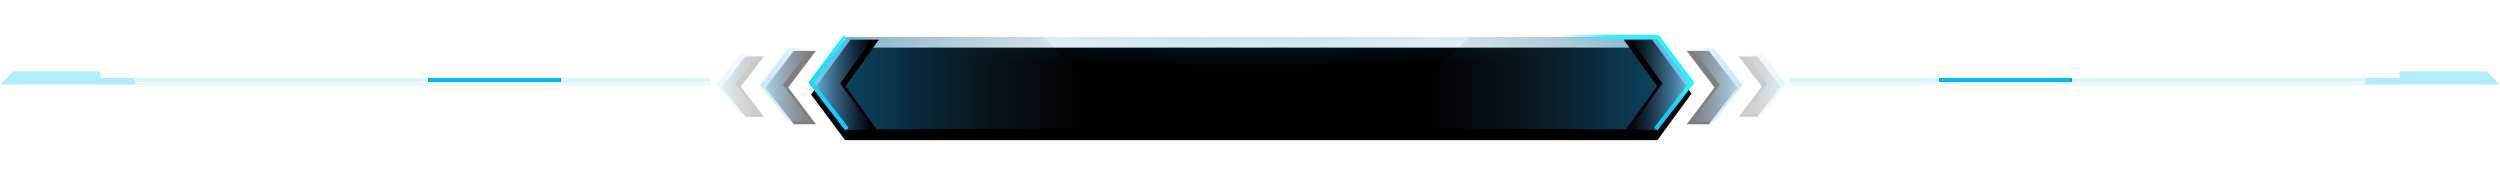 <?xml version="1.0" encoding="UTF-8"?>
<svg width="1891px" height="134px" viewBox="0 0 1891 134" version="1.1" xmlns="http://www.w3.org/2000/svg" xmlns:xlink="http://www.w3.org/1999/xlink">
    <title>样式03</title>
    <defs>
        <rect id="path-1" x="324" y="5" width="100" height="3"></rect>
        <filter x="-7.5%" y="-250.0%" width="115.0%" height="600.0%" filterUnits="objectBoundingBox" id="filter-2">
            <feOffset dx="0" dy="0" in="SourceAlpha" result="shadowOffsetOuter1"></feOffset>
            <feGaussianBlur stdDeviation="2.5" in="shadowOffsetOuter1" result="shadowBlurOuter1"></feGaussianBlur>
            <feColorMatrix values="0 0 0 0 0   0 0 0 0 0.733   0 0 0 0 1  0 0 0 1 0" type="matrix" in="shadowBlurOuter1"></feColorMatrix>
        </filter>
        <rect id="path-3" x="324" y="5" width="100" height="3"></rect>
        <filter x="-7.5%" y="-250.0%" width="115.0%" height="600.0%" filterUnits="objectBoundingBox" id="filter-4">
            <feOffset dx="0" dy="0" in="SourceAlpha" result="shadowOffsetOuter1"></feOffset>
            <feGaussianBlur stdDeviation="2.5" in="shadowOffsetOuter1" result="shadowBlurOuter1"></feGaussianBlur>
            <feColorMatrix values="0 0 0 0 0   0 0 0 0 0.733   0 0 0 0 1  0 0 0 1 0" type="matrix" in="shadowBlurOuter1"></feColorMatrix>
        </filter>
        <radialGradient cx="50%" cy="102.702%" fx="50%" fy="102.702%" r="522.726%" gradientTransform="translate(0.5,1.027),scale(0.103,1),scale(1,0.153),translate(-0.5,-1.027)" id="radialGradient-5">
            <stop stop-color="#00A0FF" stop-opacity="0.451" offset="0%"></stop>
            <stop stop-color="#005E80" stop-opacity="0" offset="100%"></stop>
        </radialGradient>
        <radialGradient cx="50%" cy="-40.741%" fx="50%" fy="-40.741%" r="511.332%" gradientTransform="translate(0.5,-0.407),scale(0.105,1),scale(1,0.153),translate(-0.5,0.407)" id="radialGradient-6">
            <stop stop-color="#00A0FF" stop-opacity="0.451" offset="0%"></stop>
            <stop stop-color="#005E80" stop-opacity="0" offset="100%"></stop>
        </radialGradient>
        <polygon id="path-7" points="639.248 2.45137244e-13 1253.649 0 1279.482 34.75 1253.649 70 639.248 70 613.518 35.548"></polygon>
        <filter x="-6.9%" y="-54.3%" width="113.8%" height="231.4%" filterUnits="objectBoundingBox" id="filter-8">
            <feOffset dx="0" dy="8" in="SourceAlpha" result="shadowOffsetOuter1"></feOffset>
            <feGaussianBlur stdDeviation="14" in="shadowOffsetOuter1" result="shadowBlurOuter1"></feGaussianBlur>
            <feColorMatrix values="0 0 0 0 0.009   0 0 0 0 0.121   0 0 0 0 0.185  0 0 0 0.937 0" type="matrix" in="shadowBlurOuter1"></feColorMatrix>
        </filter>
        <linearGradient x1="85.642%" y1="46.587%" x2="9.636%" y2="46.587%" id="linearGradient-9">
            <stop stop-color="#29557E" stop-opacity="0" offset="0%"></stop>
            <stop stop-color="#22678F" stop-opacity="0.28" offset="53.725%"></stop>
            <stop stop-color="#137AAD" stop-opacity="0.564" offset="100%"></stop>
        </linearGradient>
        <linearGradient x1="85.642%" y1="46.587%" x2="9.636%" y2="46.587%" id="linearGradient-10">
            <stop stop-color="#29557E" stop-opacity="0" offset="0%"></stop>
            <stop stop-color="#22678F" stop-opacity="0.28" offset="53.725%"></stop>
            <stop stop-color="#137AAD" stop-opacity="0.564" offset="100%"></stop>
        </linearGradient>
        <linearGradient x1="-12.391%" y1="55.606%" x2="100%" y2="55.606%" id="linearGradient-11">
            <stop stop-color="#8BDFF9" offset="0%"></stop>
            <stop stop-color="#378CE0" stop-opacity="0" offset="100%"></stop>
        </linearGradient>
        <polygon id="path-12" points="31.847 12.682 14.32 35.548 31.847 58.413 17.903 58.413 2.45137244e-13 35.548 17.903 12.682"></polygon>
        <filter x="-12.6%" y="-13.1%" width="150.2%" height="135.0%" filterUnits="objectBoundingBox" id="filter-13">
            <feOffset dx="4" dy="2" in="SourceAlpha" result="shadowOffsetOuter1"></feOffset>
            <feGaussianBlur stdDeviation="2" in="shadowOffsetOuter1" result="shadowBlurOuter1"></feGaussianBlur>
            <feColorMatrix values="0 0 0 0 0   0 0 0 0 0.178   0 0 0 0 0.27  0 0 0 0.5 0" type="matrix" in="shadowBlurOuter1"></feColorMatrix>
        </filter>
        <linearGradient x1="-12.391%" y1="55.606%" x2="100%" y2="55.606%" id="linearGradient-14">
            <stop stop-color="#8BDFF9" offset="0%"></stop>
            <stop stop-color="#378CE0" stop-opacity="0" offset="100%"></stop>
        </linearGradient>
        <polygon id="path-15" points="71.206 8.455 50.136 36.22 71.206 63.986 54.443 63.986 32.921 36.22 54.443 8.455"></polygon>
        <filter x="-10.4%" y="-10.8%" width="141.8%" height="128.8%" filterUnits="objectBoundingBox" id="filter-16">
            <feOffset dx="4" dy="2" in="SourceAlpha" result="shadowOffsetOuter1"></feOffset>
            <feGaussianBlur stdDeviation="2" in="shadowOffsetOuter1" result="shadowBlurOuter1"></feGaussianBlur>
            <feColorMatrix values="0 0 0 0 0   0 0 0 0 0.153   0 0 0 0 0.253  0 0 0 0.5 0" type="matrix" in="shadowBlurOuter1"></feColorMatrix>
        </filter>
        <linearGradient x1="-12.391%" y1="55.606%" x2="100%" y2="55.606%" id="linearGradient-17">
            <stop stop-color="#8BDFF9" offset="0%"></stop>
            <stop stop-color="#378CE0" stop-opacity="0" offset="100%"></stop>
        </linearGradient>
        <polygon id="path-18" points="118.813 2.13162821e-13 93.558 35.115 118.813 70.23 97.351 70.23 71.518 35.115 97.351 2.13162821e-13"></polygon>
        <filter x="-40.2%" y="-29.9%" width="197.3%" height="165.5%" filterUnits="objectBoundingBox" id="filter-19">
            <feOffset dx="4" dy="2" in="SourceAlpha" result="shadowOffsetOuter1"></feOffset>
            <feGaussianBlur stdDeviation="7" in="shadowOffsetOuter1" result="shadowBlurOuter1"></feGaussianBlur>
            <feColorMatrix values="0 0 0 0 0.003   0 0 0 0 0.133   0 0 0 0 0.199  0 0 0 0.5 0" type="matrix" in="shadowBlurOuter1"></feColorMatrix>
        </filter>
        <filter x="-107.0%" y="-40.1%" width="311.4%" height="180.3%" filterUnits="objectBoundingBox" id="filter-20">
            <feGaussianBlur stdDeviation="9" in="SourceGraphic"></feGaussianBlur>
        </filter>
        <filter x="-107.0%" y="-40.1%" width="311.4%" height="180.3%" filterUnits="objectBoundingBox" id="filter-21">
            <feGaussianBlur stdDeviation="9" in="SourceGraphic"></feGaussianBlur>
        </filter>
        <linearGradient x1="50%" y1="0%" x2="50%" y2="100%" id="linearGradient-22">
            <stop stop-color="#24F5FF" offset="0%"></stop>
            <stop stop-color="#10E6FF" stop-opacity="0" offset="100%"></stop>
        </linearGradient>
        <polygon id="path-23" points="31.847 12.682 14.32 35.548 31.847 58.413 17.903 58.413 2.45137244e-13 35.548 17.903 12.682"></polygon>
        <filter x="-12.6%" y="-13.1%" width="150.2%" height="135.0%" filterUnits="objectBoundingBox" id="filter-24">
            <feOffset dx="4" dy="2" in="SourceAlpha" result="shadowOffsetOuter1"></feOffset>
            <feGaussianBlur stdDeviation="2" in="shadowOffsetOuter1" result="shadowBlurOuter1"></feGaussianBlur>
            <feColorMatrix values="0 0 0 0 0   0 0 0 0 0.178   0 0 0 0 0.27  0 0 0 0.5 0" type="matrix" in="shadowBlurOuter1"></feColorMatrix>
        </filter>
        <polygon id="path-25" points="71.206 8.455 50.136 36.22 71.206 63.986 54.443 63.986 32.921 36.22 54.443 8.455"></polygon>
        <filter x="-10.4%" y="-10.8%" width="141.8%" height="128.8%" filterUnits="objectBoundingBox" id="filter-26">
            <feOffset dx="4" dy="2" in="SourceAlpha" result="shadowOffsetOuter1"></feOffset>
            <feGaussianBlur stdDeviation="2" in="shadowOffsetOuter1" result="shadowBlurOuter1"></feGaussianBlur>
            <feColorMatrix values="0 0 0 0 0   0 0 0 0 0.153   0 0 0 0 0.253  0 0 0 0.5 0" type="matrix" in="shadowBlurOuter1"></feColorMatrix>
        </filter>
        <polygon id="path-27" points="118.813 2.13162821e-13 93.558 35.115 118.813 70.23 97.351 70.23 71.518 35.115 97.351 2.13162821e-13"></polygon>
        <filter x="-40.2%" y="-29.9%" width="197.3%" height="165.5%" filterUnits="objectBoundingBox" id="filter-28">
            <feOffset dx="4" dy="2" in="SourceAlpha" result="shadowOffsetOuter1"></feOffset>
            <feGaussianBlur stdDeviation="7" in="shadowOffsetOuter1" result="shadowBlurOuter1"></feGaussianBlur>
            <feColorMatrix values="0 0 0 0 0.003   0 0 0 0 0.133   0 0 0 0 0.199  0 0 0 0.5 0" type="matrix" in="shadowBlurOuter1"></feColorMatrix>
        </filter>
        <filter x="-107.0%" y="-40.1%" width="311.4%" height="180.3%" filterUnits="objectBoundingBox" id="filter-29">
            <feGaussianBlur stdDeviation="9" in="SourceGraphic"></feGaussianBlur>
        </filter>
        <filter x="-107.0%" y="-40.1%" width="311.4%" height="180.3%" filterUnits="objectBoundingBox" id="filter-30">
            <feGaussianBlur stdDeviation="9" in="SourceGraphic"></feGaussianBlur>
        </filter>
        <linearGradient x1="19.945%" y1="34.84%" x2="40.549%" y2="50%" id="linearGradient-31">
            <stop stop-color="#24F5FF" offset="0%"></stop>
            <stop stop-color="#10E6FF" stop-opacity="0" offset="100%"></stop>
        </linearGradient>
    </defs>
    <g id="页面-1" stroke="none" stroke-width="1" fill="none" fill-rule="evenodd">
        <g id="大标题框" transform="translate(-6, -677)">
            <g id="样式03" transform="translate(6, 705)">
                <g id="Group-2-Copy" transform="translate(1622, 31) scale(-1, 1) translate(-1622, -31) translate(1353, 26)">
                    <polygon id="Rectangle" fill-opacity="0.3" fill="#00BBFF" points="10 0 76 0 76 5 102 5 102 10 0 10"></polygon>
                    <polygon id="Rectangle" fill-opacity="0.15" fill="#00BBFF" points="102 5 538 5 537.33 8 102 8"></polygon>
                    <polygon id="Rectangle-Copy-2" fill-opacity="0.15" fill="#00BBFF" points="102 9 537.777 9 538 10 102 10"></polygon>
                    <g id="Rectangle">
                        <use fill="black" fill-opacity="1" filter="url(#filter-2)" xlink:href="#path-1"></use>
                        <use fill="#00BBFF" fill-rule="evenodd" xlink:href="#path-1"></use>
                    </g>
                </g>
                <g id="Group-2-Copy备份" transform="translate(0, 26)">
                    <polygon id="Rectangle" fill-opacity="0.3" fill="#00BBFF" points="10 0 76 0 76 5 102 5 102 10 0 10"></polygon>
                    <polygon id="Rectangle" fill-opacity="0.15" fill="#00BBFF" points="102 5 538 5 537.33 8 102 8"></polygon>
                    <polygon id="Rectangle-Copy-2" fill-opacity="0.15" fill="#00BBFF" points="102 9 537.777 9 538 10 102 10"></polygon>
                    <g id="Rectangle">
                        <use fill="black" fill-opacity="1" filter="url(#filter-4)" xlink:href="#path-3"></use>
                        <use fill="#00BBFF" fill-rule="evenodd" xlink:href="#path-3"></use>
                    </g>
                </g>
                <polygon id="矩形" fill="url(#radialGradient-5)" points="615 0 1286.077 0 1226.705 69 675.194 69"></polygon>
                <g id="矩形备份-6">
                    <use fill="black" fill-opacity="1" filter="url(#filter-8)" xlink:href="#path-7"></use>
                    <use fill="url(#radialGradient-6)" fill-rule="evenodd" xlink:href="#path-7"></use>
                </g>
                <polygon id="矩形备份" fill="url(#linearGradient-9)" points="639.248 2.48689958e-13 789.475 -1.1900203e-14 858.663 69 639.248 70 614 35.5"></polygon>
                <polygon id="矩形备份-5" fill="url(#linearGradient-10)" transform="translate(1159.676, 35) scale(-1, 1) translate(-1159.676, -35) " points="1065.703 0 1208.163 0 1277.352 69 1065.703 70 1042 34.75"></polygon>
                <g id="编组-2" transform="translate(542, 0)">
                    <g id="矩形-copy-27" opacity="0.2">
                        <use fill="black" fill-opacity="1" filter="url(#filter-13)" xlink:href="#path-12"></use>
                        <use fill="url(#linearGradient-11)" fill-rule="evenodd" xlink:href="#path-12"></use>
                    </g>
                    <g id="矩形-copy-29" opacity="0.5">
                        <use fill="black" fill-opacity="1" filter="url(#filter-16)" xlink:href="#path-15"></use>
                        <use fill="url(#linearGradient-14)" fill-rule="evenodd" xlink:href="#path-15"></use>
                    </g>
                    <g id="矩形-copy-31">
                        <use fill="black" fill-opacity="1" filter="url(#filter-19)" xlink:href="#path-18"></use>
                        <use fill="url(#linearGradient-17)" fill-rule="evenodd" xlink:href="#path-18"></use>
                    </g>
                    <polyline id="路径-6" stroke="#10C9FF" stroke-width="3" filter="url(#filter-20)" points="97.351 -1.13686838e-13 71.5 34.5 98.5 69.5"></polyline>
                    <polyline id="路径-6备份" stroke="#10C9FF" stroke-width="3" filter="url(#filter-21)" points="97.351 -1.13686838e-13 71.5 34.5 98.5 69.5"></polyline>
                    <polyline id="路径-6备份-3" stroke="url(#linearGradient-22)" stroke-width="3" points="97.351 -1.13686838e-13 71.5 34.5 98.194 70"></polyline>
                </g>
                <g id="编组-2备份" transform="translate(1251.5, 35.5) scale(-1, 1) translate(-1251.5, -35.5) translate(1152, 0)">
                    <g id="矩形-copy-27" opacity="0.2">
                        <use fill="black" fill-opacity="1" filter="url(#filter-24)" xlink:href="#path-23"></use>
                        <use fill="url(#linearGradient-11)" fill-rule="evenodd" xlink:href="#path-23"></use>
                    </g>
                    <g id="矩形-copy-29" opacity="0.5">
                        <use fill="black" fill-opacity="1" filter="url(#filter-26)" xlink:href="#path-25"></use>
                        <use fill="url(#linearGradient-14)" fill-rule="evenodd" xlink:href="#path-25"></use>
                    </g>
                    <g id="矩形-copy-31">
                        <use fill="black" fill-opacity="1" filter="url(#filter-28)" xlink:href="#path-27"></use>
                        <use fill="url(#linearGradient-17)" fill-rule="evenodd" xlink:href="#path-27"></use>
                    </g>
                    <polyline id="路径-6" stroke="#10C9FF" stroke-width="3" filter="url(#filter-29)" points="97.351 -1.13686838e-13 71.5 34.5 98.5 69.5"></polyline>
                    <polyline id="路径-6备份" stroke="#10C9FF" stroke-width="3" filter="url(#filter-30)" points="97.351 -1.13686838e-13 71.5 34.5 98.5 69.5"></polyline>
                    <polyline id="路径-6备份-3" stroke="url(#linearGradient-31)" stroke-width="3" points="198.624 -1.13686838e-13 97.351 -1.13686838e-13 71.5 34.5 98.194 70"></polyline>
                </g>
            </g>
        </g>
    </g>
</svg>